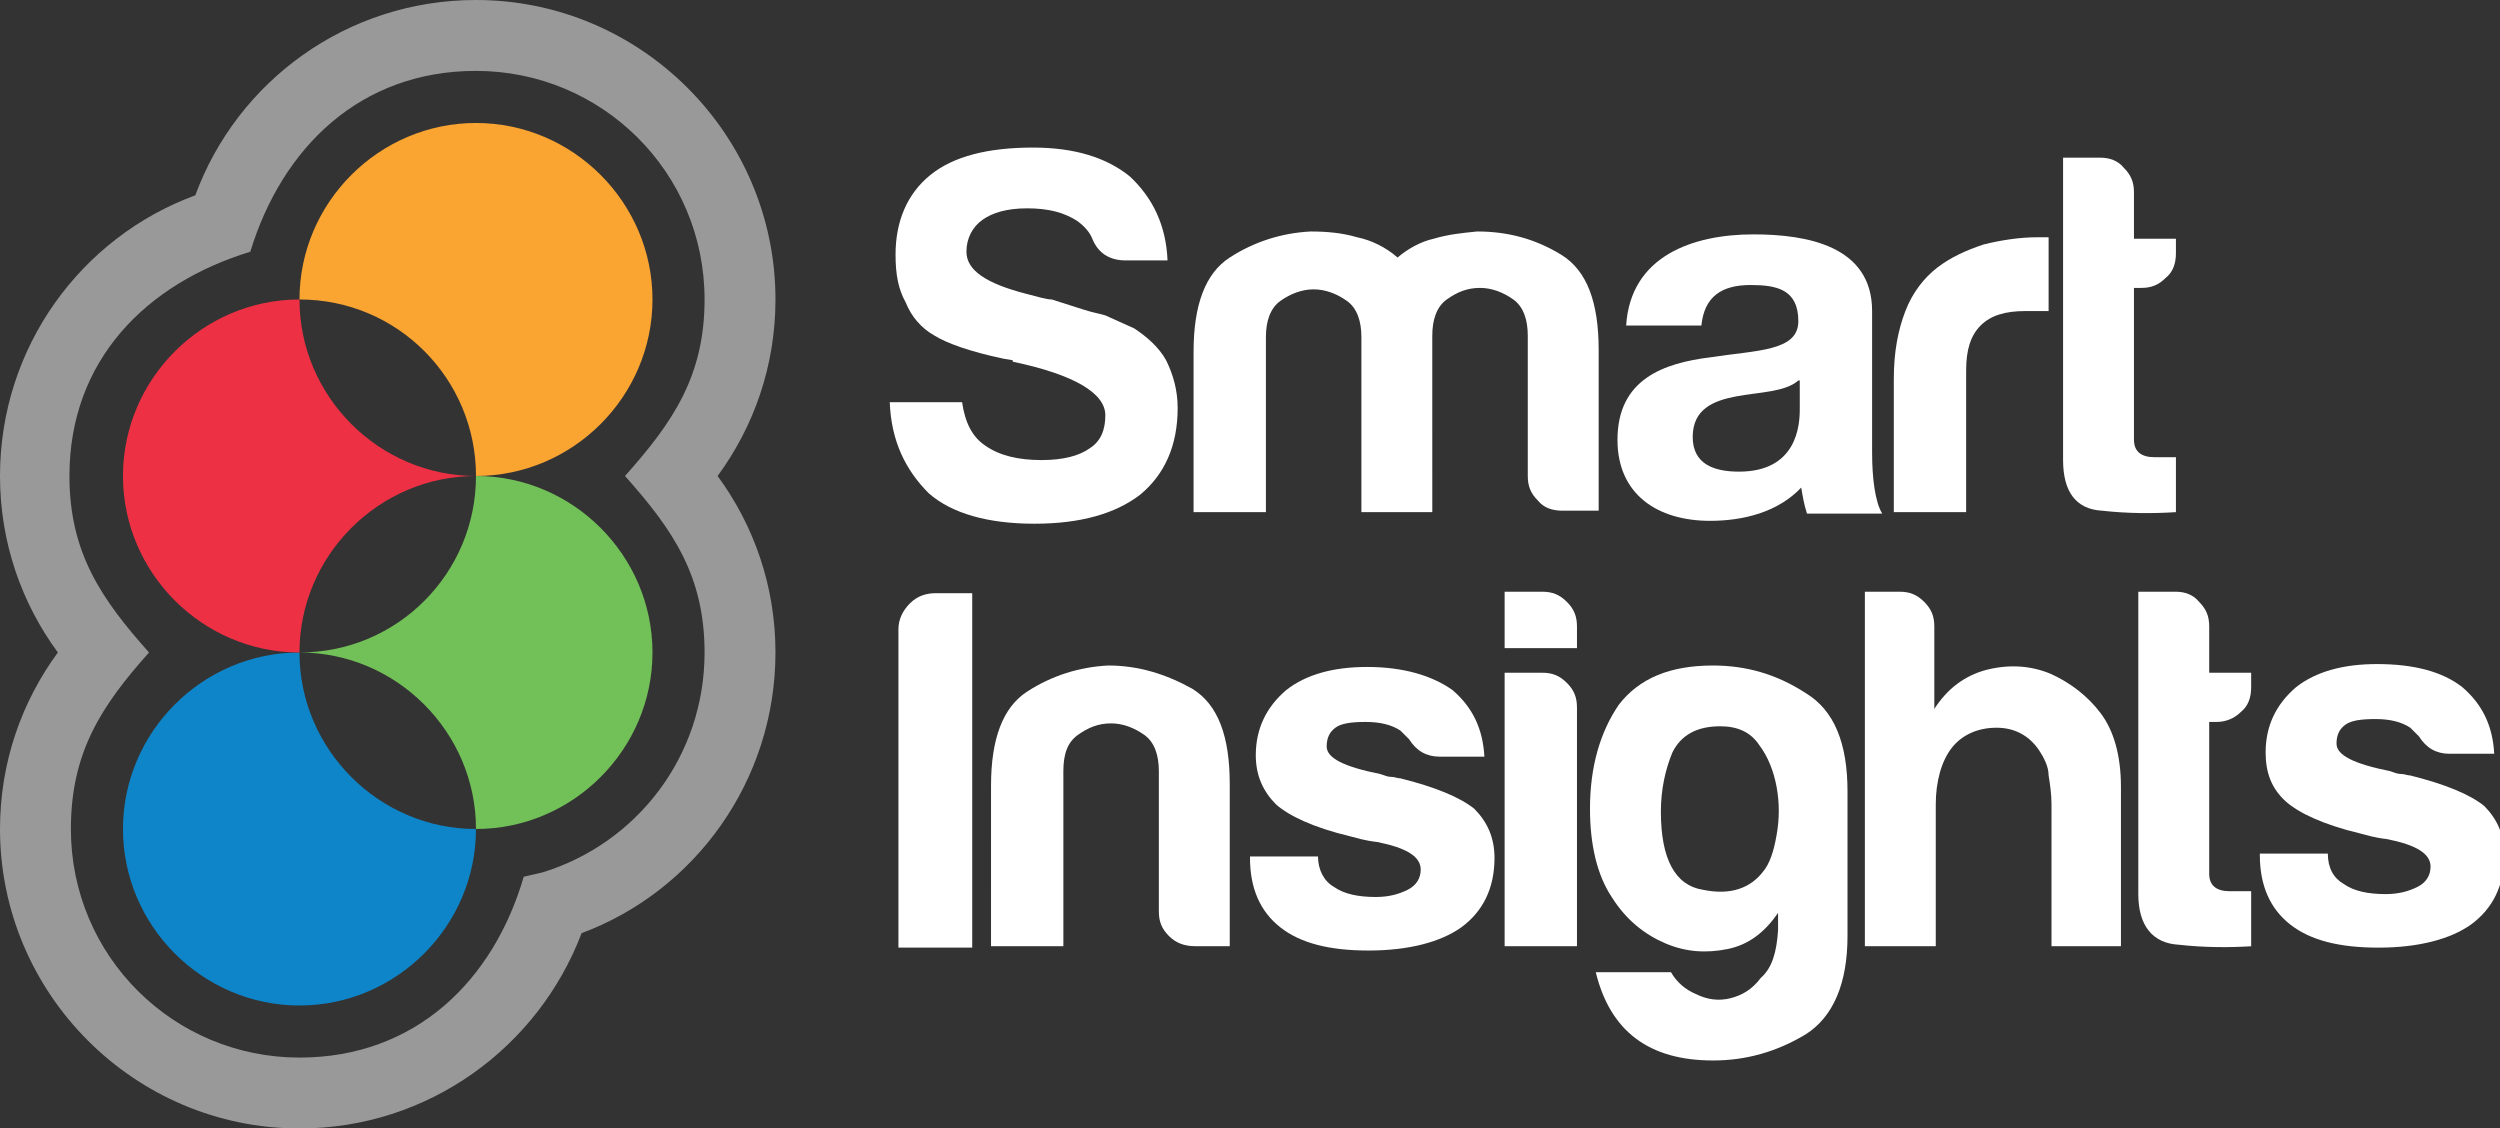 <?xml version="1.0" encoding="utf-8"?>
<!-- Generator: Adobe Illustrator 19.1.0, SVG Export Plug-In . SVG Version: 6.00 Build 0)  -->
<svg version="1.1" id="Layer_1" xmlns="http://www.w3.org/2000/svg" xmlns:xlink="http://www.w3.org/1999/xlink" x="0px" y="0px"
	 viewBox="0 0 172.8 78" style="enable-background:new 0 0 172.8 78;" xml:space="preserve">
<rect x="0" y="0" width="172.8" height="78" fill="#333333" stroke="none"/>
<style type="text/css">
	.st0{opacity:0.5;fill:#FFFFFF;}
	.st1{fill-rule:evenodd;clip-rule:evenodd;fill:#0D85C8;}
	.st2{fill-rule:evenodd;clip-rule:evenodd;fill:#EE3044;}
	.st3{fill-rule:evenodd;clip-rule:evenodd;fill:#72C058;}
	.st4{fill-rule:evenodd;clip-rule:evenodd;fill:#FAA431;}
	.st5{fill:#FFFFFF;}
</style>
<path id="XMLID_36_" class="st0" d="M40.2,64.5C37.2,72.4,29.6,78,20.7,78C9.3,78,0,68.7,0,57.3c0-4.6,1.5-8.8,4-12.2
	c-2.5-3.4-4-7.6-4-12.2C0,24,5.6,16.4,13.5,13.5C16.4,5.6,24,0,32.9,0c11.4,0,20.7,9.3,20.7,20.7c0,4.6-1.5,8.8-4,12.2
	c2.5,3.4,4,7.6,4,12.2C53.6,54,48,61.6,40.2,64.5z M37.5,60.3c6.5-2,11.2-8,11.2-15.2c0-5.3-2.2-8.5-5.5-12.2
	c3.3-3.7,5.5-6.9,5.5-12.2c0-8.8-7.1-15.8-15.8-15.8c-8,0-13.4,5.3-15.6,12.5c-7.2,2.2-12.5,7.5-12.5,15.5c0,5.3,2.2,8.5,5.5,12.2
	C7,48.8,4.9,52,4.9,57.3c0,8.8,7.1,15.8,15.8,15.8c8,0,13.4-5.3,15.5-12.5L37.5,60.3z"/>
<path id="XMLID_35_" class="st1" d="M8.5,57.3c0-6.7,5.5-12.2,12.2-12.2c0,6.7,5.5,12.2,12.2,12.2c0,6.7-5.5,12.2-12.2,12.2
	C14,69.5,8.5,64,8.5,57.3z"/>
<path id="XMLID_34_" class="st2" d="M8.5,32.9c0-6.7,5.5-12.2,12.2-12.2c0,6.7,5.5,12.2,12.2,12.2c-6.7,0-12.2,5.5-12.2,12.2
	C14,45.1,8.5,39.6,8.5,32.9z"/>
<path id="XMLID_33_" class="st3" d="M32.9,32.9c6.7,0,12.2,5.5,12.2,12.2c0,6.7-5.5,12.2-12.2,12.2c0-6.7-5.5-12.2-12.2-12.2
	C27.5,45.1,32.9,39.6,32.9,32.9z"/>
<path id="XMLID_32_" class="st4" d="M20.7,20.7c0-6.7,5.5-12.2,12.2-12.2c6.7,0,12.2,5.5,12.2,12.2c0,6.7-5.5,12.2-12.2,12.2
	C32.9,26.2,27.5,20.7,20.7,20.7z"/>
<path id="XMLID_30_" class="st5" d="M61.5,27.8h5c0.2,1.4,0.7,2.4,1.6,3c1,0.7,2.3,1,3.9,1c1.5,0,2.6-0.3,3.3-0.8
	c0.8-0.5,1.1-1.3,1.1-2.3c0-1.5-2.1-2.8-6.4-3.7L70,24.9l-0.6-0.1c-2.4-0.5-4-1.1-4.8-1.6c-0.9-0.5-1.6-1.3-2-2.3
	c-0.5-0.9-0.7-1.9-0.7-3.3c0-2.3,0.8-4.2,2.4-5.5c1.6-1.3,4-1.9,7.1-1.9c2.9,0,5.1,0.7,6.7,2c1.6,1.5,2.5,3.4,2.6,5.8h-2.9
	c-1.1,0-1.9-0.5-2.3-1.5c-0.2-0.5-0.6-0.9-1-1.2c-0.9-0.6-2-0.9-3.5-0.9c-1.4,0-2.4,0.3-3.1,0.8c-0.7,0.5-1.1,1.3-1.1,2.2
	c0,1.3,1.4,2.2,4.1,2.9c0.8,0.2,1.4,0.4,1.8,0.4c0.9,0.3,1.6,0.5,2.2,0.7c0.6,0.2,1.2,0.3,1.5,0.4c0.7,0.3,1.3,0.6,2,0.9
	c0.9,0.6,1.7,1.3,2.2,2.2c0.5,1,0.8,2.1,0.8,3.3c0,2.6-0.9,4.6-2.6,6c-1.7,1.3-4.1,2-7.3,2c-3.2,0-5.7-0.7-7.3-2.1
	C62.6,32.5,61.6,30.5,61.5,27.8z"/>
<path id="XMLID_28_" class="st5" d="M99,35.4h-4.9V24.3v-1c0-1.1-0.3-2-1-2.5c-0.7-0.5-1.5-0.8-2.3-0.8s-1.6,0.3-2.3,0.8
	c-0.7,0.5-1,1.4-1,2.5v12.1h-5V24.3c0-3.2,0.8-5.4,2.5-6.5c1.7-1.1,3.6-1.7,5.6-1.8c1.1,0,2.2,0.1,3.2,0.4c1,0.2,2,0.7,2.8,1.4
	c0.7-0.6,1.6-1.1,2.5-1.3c1-0.3,2-0.4,3-0.5c2.1,0,4,0.5,5.8,1.6c1.8,1.1,2.6,3.3,2.6,6.6v11.1h-2.5c-0.7,0-1.3-0.2-1.7-0.7
	c-0.5-0.5-0.7-1-0.7-1.7v-9.7c0-1.1-0.3-2-1-2.5c-0.7-0.5-1.5-0.8-2.3-0.8c-0.9,0-1.6,0.3-2.3,0.8c-0.7,0.5-1,1.4-1,2.5v1V35.4z"/>
<path id="XMLID_26_" class="st5" d="M130.9,35.4v-9.2c0-1.9,0.3-3.4,0.8-4.7c0.5-1.3,1.3-2.3,2.2-3c0.9-0.7,2-1.2,3.2-1.6
	c1.2-0.3,2.5-0.5,3.7-0.5c0.1,0,0.2,0,0.4,0c0.1,0,0.3,0,0.4,0v5.1h-1.6c-1.4,0-2.4,0.3-3.1,1c-0.7,0.7-1,1.7-1,3.1v9.8H130.9z"/>
<path id="XMLID_24_" class="st5" d="M150.4,35.4c-1.6,0.1-3.3,0.1-5.1-0.1c-1.8-0.1-2.7-1.3-2.7-3.5V10.9h2.6c0.6,0,1.2,0.2,1.6,0.7
	c0.5,0.5,0.7,1,0.7,1.7v3.2h2.9v1c0,0.7-0.2,1.3-0.7,1.7c-0.5,0.5-1,0.7-1.7,0.7h-0.5v10.5c0,0.8,0.5,1.2,1.4,1.2h1.5V35.4z"/>
<path id="XMLID_22_" class="st5" d="M62.1,65.4V43.5c0-0.7,0.3-1.3,0.8-1.8c0.5-0.5,1.1-0.7,1.8-0.7h2.5v24.5H62.1z"/>
<path id="XMLID_20_" class="st5" d="M85.1,65.4h-2.5c-0.7,0-1.3-0.2-1.8-0.7c-0.5-0.5-0.7-1-0.7-1.7v-9.7c0-1.1-0.3-2-1-2.5
	c-0.7-0.5-1.5-0.8-2.3-0.8c-0.9,0-1.6,0.3-2.3,0.8c-0.7,0.5-1,1.3-1,2.5v12.1h-5V54.3c0-3.2,0.8-5.4,2.5-6.5
	c1.7-1.1,3.6-1.7,5.6-1.8c2.1,0,4,0.6,5.8,1.6c1.8,1.1,2.6,3.3,2.6,6.6V65.4z"/>
<path id="XMLID_18_" class="st5" d="M86.2,59.2h4.9c0,0.9,0.4,1.7,1.1,2.1c0.7,0.5,1.7,0.7,2.9,0.7c0.9,0,1.6-0.2,2.2-0.5
	c0.6-0.3,0.9-0.8,0.9-1.4c0-0.9-1-1.5-3-1.9c-0.9-0.1-1.5-0.3-1.9-0.4c-2.5-0.6-4.2-1.4-5.1-2.2c-0.9-0.9-1.4-2-1.4-3.4
	c0-1.8,0.7-3.3,2.1-4.5c1.4-1.1,3.3-1.6,5.6-1.6c2.5,0,4.5,0.6,5.9,1.6c1.4,1.2,2.1,2.7,2.2,4.6h-3.1c-0.9,0-1.6-0.4-2.1-1.2
	c-0.2-0.2-0.4-0.4-0.6-0.6c-0.6-0.4-1.4-0.6-2.4-0.6c-1,0-1.7,0.1-2.1,0.4c-0.4,0.3-0.6,0.7-0.6,1.3c0,0.8,1.2,1.4,3.7,1.9
	c0.3,0.1,0.5,0.2,0.8,0.2c0.2,0,0.4,0.1,0.6,0.1c2.4,0.6,4.1,1.3,5.1,2.1c0.9,0.9,1.4,2,1.4,3.4c0,2.1-0.8,3.7-2.3,4.8
	c-1.4,1-3.6,1.6-6.4,1.6c-2.7,0-4.7-0.5-6.1-1.6c-1.4-1.1-2.1-2.7-2.1-4.8V59.2z"/>
<path id="XMLID_15_" class="st5" d="M104,40.9h2.6c0.7,0,1.2,0.2,1.7,0.7c0.5,0.5,0.7,1,0.7,1.7v1.5h-5V40.9z M104,46.5h2.6
	c0.7,0,1.2,0.2,1.7,0.7c0.5,0.5,0.7,1,0.7,1.7v16.5h-5V46.5z"/>
<path id="XMLID_12_" class="st5" d="M122.9,64.3v-1.2c-0.9,1.3-2,2.2-3.5,2.5c-1.5,0.3-2.9,0.2-4.3-0.4c-1.4-0.6-2.7-1.6-3.7-3.2
	c-1-1.5-1.5-3.6-1.5-6.1c0-2.9,0.7-5.3,2-7.2c1.4-1.8,3.5-2.7,6.5-2.7c2.3,0,4.4,0.6,6.4,1.9c2,1.2,2.9,3.5,2.9,6.8v10
	c0,3.3-1,5.6-2.9,6.8c-2,1.2-4.1,1.8-6.4,1.8c-4.4,0-7.1-2-8.1-6.1h5.2c0.4,0.7,1,1.2,1.7,1.5c0.8,0.4,1.6,0.5,2.4,0.3
	c0.8-0.2,1.5-0.6,2.1-1.4C122.5,66.9,122.8,65.8,122.9,64.3z M114.8,56.1c0,3.3,1,5.1,2.9,5.4c1.9,0.4,3.3-0.1,4.2-1.3
	c0.4-0.5,0.7-1.3,0.9-2.5c0.2-1.1,0.2-2.2,0-3.3c-0.2-1.1-0.6-2.1-1.2-2.9c-0.6-0.9-1.5-1.3-2.7-1.3c-1.6,0-2.7,0.6-3.3,1.8
	C115.1,53.2,114.8,54.6,114.8,56.1z"/>
<path id="XMLID_10_" class="st5" d="M140.9,51.8c-0.7-1-1.7-1.5-2.9-1.5c-1.3,0-2.4,0.5-3.1,1.4c-0.7,0.9-1.1,2.3-1.1,3.9v9.8h-4.9
	V40.9h2.4c0.7,0,1.2,0.2,1.7,0.7c0.5,0.5,0.7,1,0.7,1.7V49c0.9-1.4,2.1-2.3,3.6-2.7c1.6-0.4,3.1-0.3,4.5,0.3
	c1.3,0.6,2.5,1.5,3.4,2.7c0.9,1.2,1.4,2.9,1.4,5.1v11h-4.8v-9.8c0-0.7-0.1-1.4-0.2-2C141.6,53,141.3,52.4,140.9,51.8z"/>
<path id="XMLID_8_" class="st5" d="M155.7,65.4c-1.6,0.1-3.3,0.1-5.1-0.1c-1.8-0.1-2.8-1.3-2.8-3.5V40.9h2.6c0.6,0,1.2,0.2,1.6,0.7
	c0.5,0.5,0.7,1,0.7,1.7v3.2h2.9v1c0,0.7-0.2,1.3-0.7,1.7c-0.5,0.5-1.1,0.7-1.7,0.7h-0.5v10.5c0,0.8,0.5,1.2,1.4,1.2h1.5V65.4z"/>
<path id="XMLID_6_" class="st5" d="M156,59h4.9c0,1,0.4,1.7,1.1,2.1c0.7,0.5,1.7,0.7,2.9,0.7c0.9,0,1.6-0.2,2.2-0.5
	c0.6-0.3,0.9-0.8,0.9-1.4c0-0.9-1-1.5-3-1.9c-0.9-0.1-1.5-0.3-1.9-0.4c-2.5-0.6-4.2-1.4-5.1-2.2c-1-0.9-1.4-2-1.4-3.4
	c0-1.8,0.7-3.3,2.1-4.5c1.4-1.1,3.3-1.6,5.6-1.6c2.5,0,4.5,0.5,5.9,1.6c1.4,1.2,2.1,2.7,2.2,4.6h-3.1c-0.9,0-1.6-0.4-2.1-1.2
	c-0.2-0.2-0.4-0.4-0.6-0.6c-0.6-0.4-1.4-0.6-2.4-0.6c-1,0-1.7,0.1-2.1,0.4c-0.4,0.3-0.6,0.7-0.6,1.3c0,0.8,1.2,1.4,3.7,1.9
	c0.3,0.1,0.5,0.2,0.8,0.2c0.2,0,0.4,0.1,0.6,0.1c2.4,0.6,4.1,1.3,5.1,2.1c0.9,0.9,1.4,2,1.4,3.4c0,2.1-0.8,3.7-2.3,4.8
	c-1.4,1-3.6,1.6-6.4,1.6c-2.7,0-4.7-0.5-6.1-1.6c-1.4-1.1-2.1-2.7-2.1-4.8V59z"/>
<path id="XMLID_3_" class="st5" d="M112.4,22.5c0.3-4.8,4.6-6.3,8.8-6.3c3.7,0,8.2,0.8,8.2,5.3v9.8c0,1.7,0.2,3.4,0.7,4.2h-5.2
	c-0.2-0.6-0.3-1.2-0.4-1.8c-1.6,1.7-4,2.3-6.3,2.3c-3.6,0-6.4-1.8-6.4-5.6c0-4.2,3.2-5.3,6.4-5.7c3.2-0.5,6.1-0.4,6.1-2.5
	c0-2.2-1.5-2.5-3.3-2.5c-2,0-3.2,0.8-3.4,2.8H112.4z M124.3,26.3c-0.9,0.8-2.7,0.8-4.3,1.1c-1.6,0.3-3,0.9-3,2.8
	c0,1.9,1.5,2.4,3.2,2.4c4,0,4.2-3.2,4.2-4.3V26.3z"/>
</svg>
